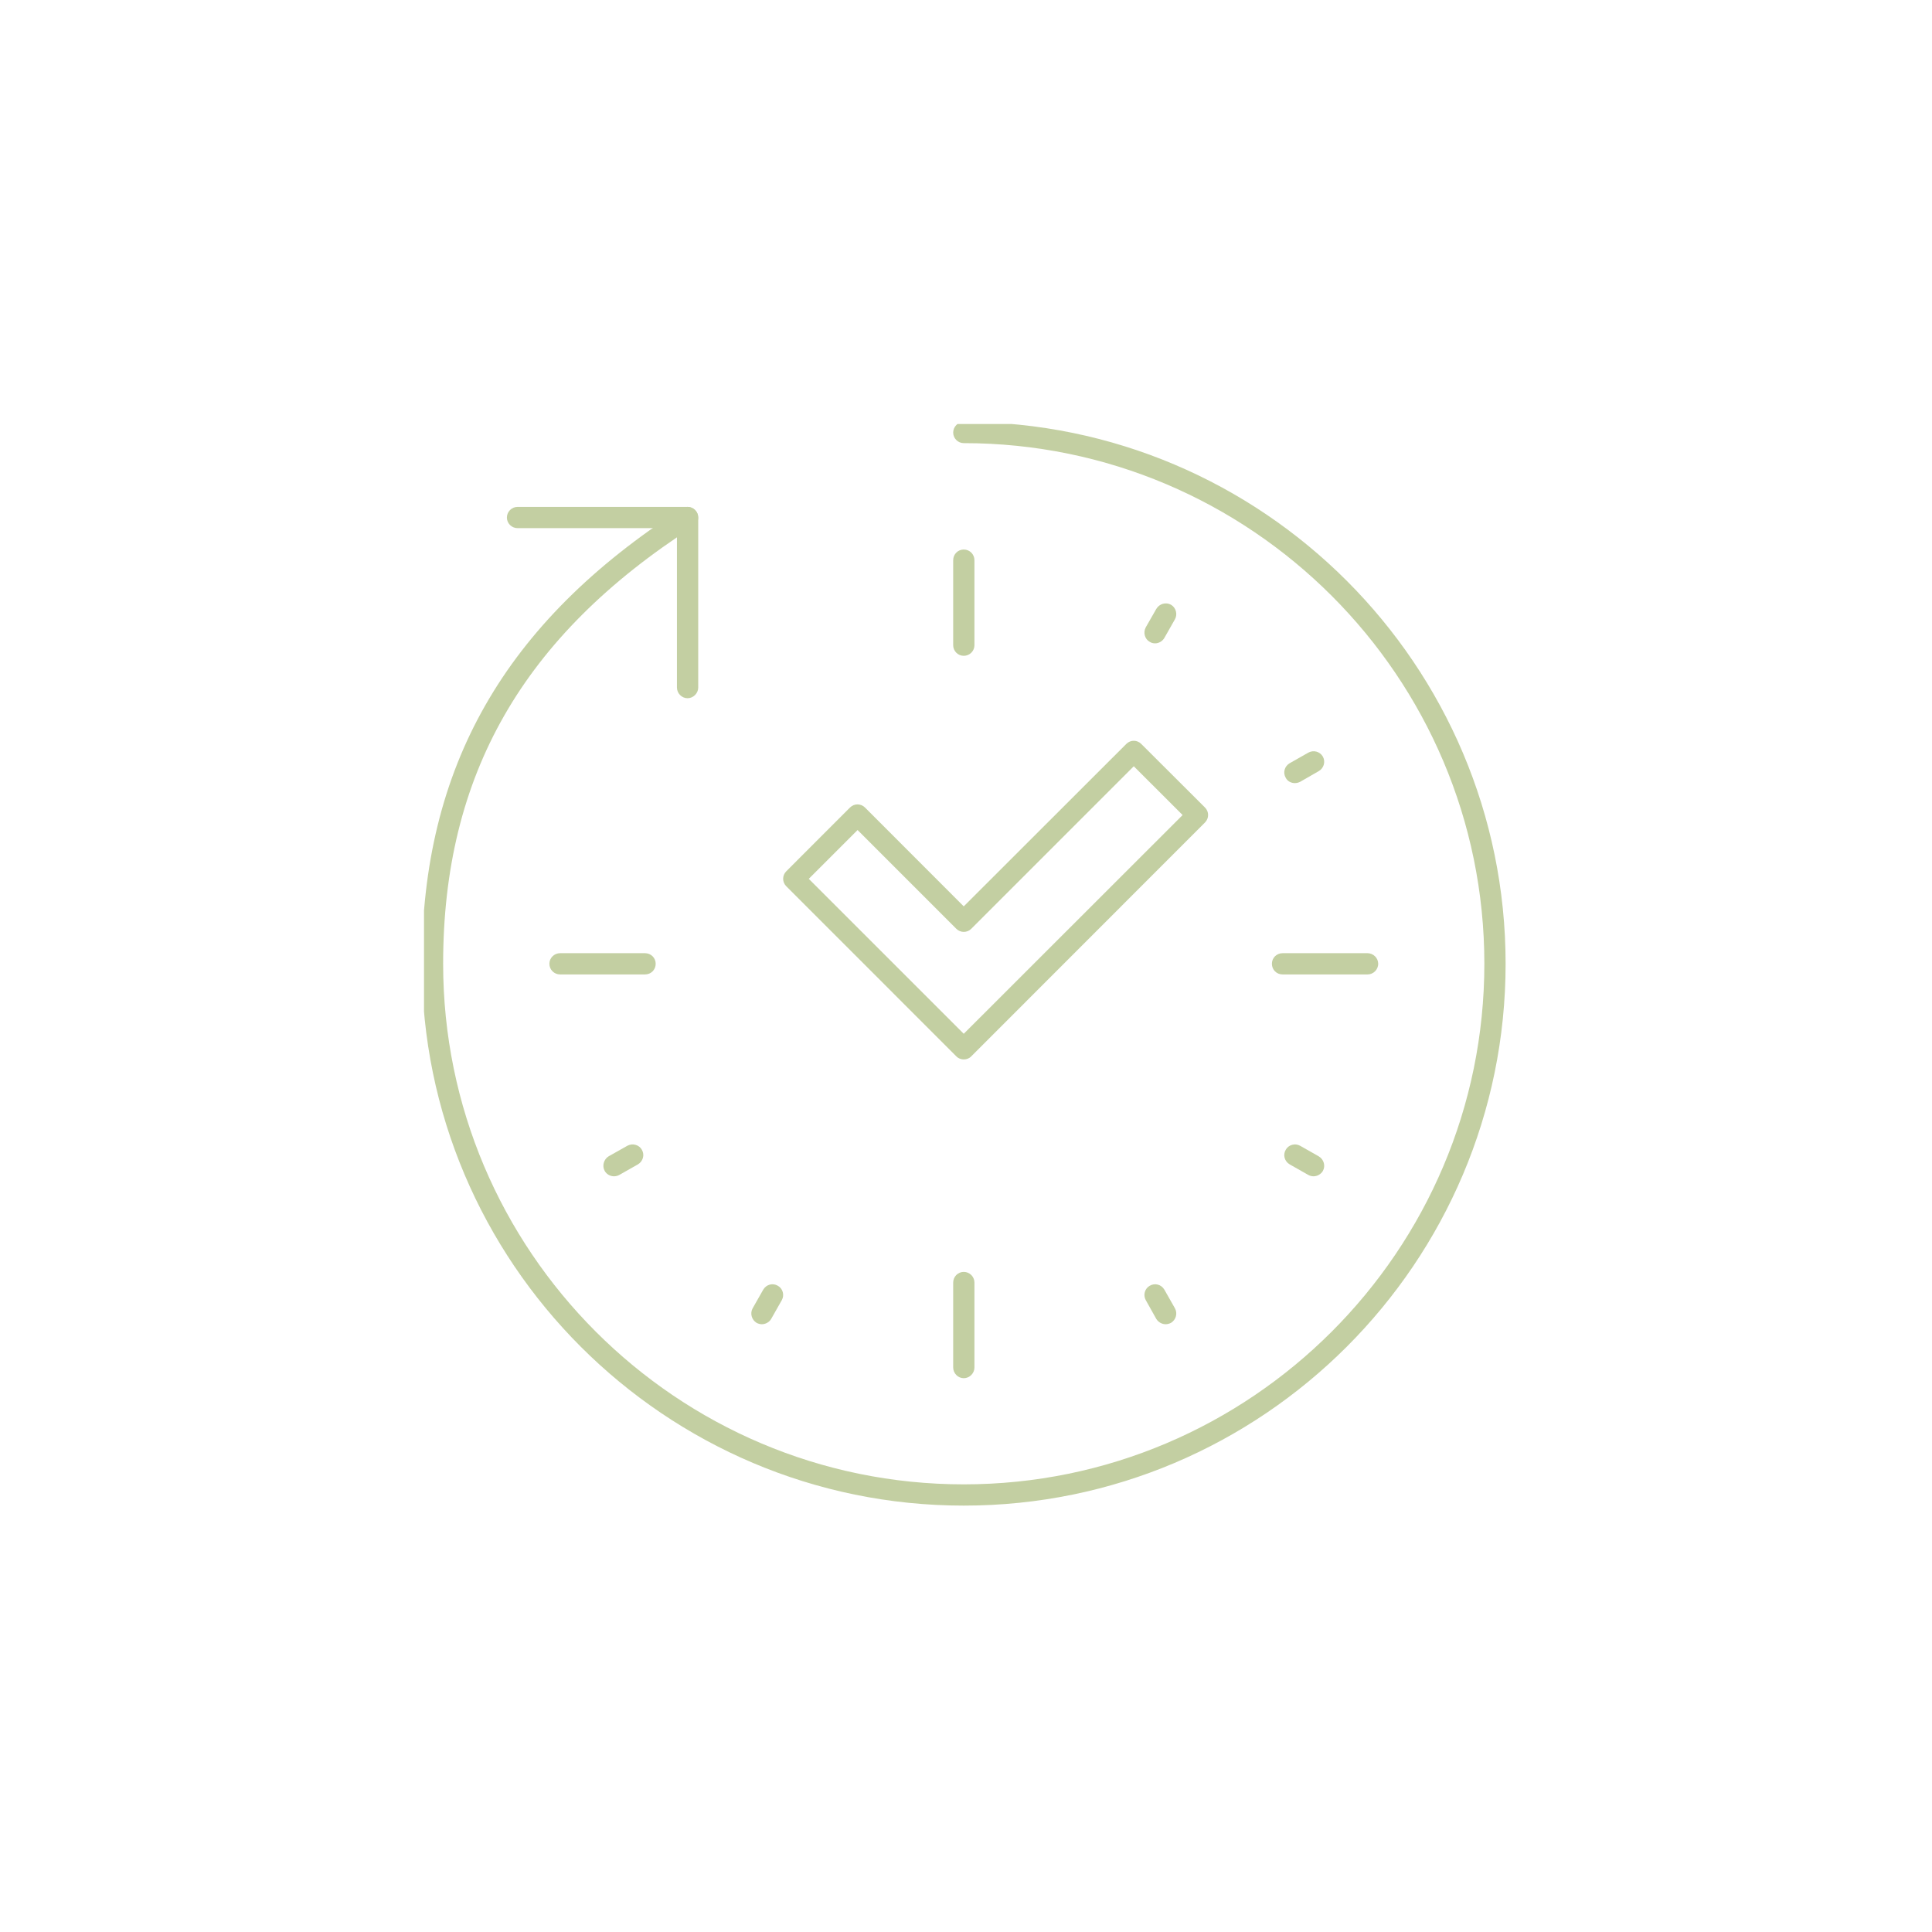 <svg xmlns="http://www.w3.org/2000/svg" xmlns:xlink="http://www.w3.org/1999/xlink" width="80" zoomAndPan="magnify" viewBox="0 0 60 60" height="80" preserveAspectRatio="xMidYMid meet" version="1.0"><defs><clipPath id="6ef464bc35"><path d="M 13.168 13.168 L 46.918 13.168 L 46.918 46.918 L 13.168 46.918 Z M 13.168 13.168 " clip-rule="nonzero"/></clipPath></defs><g clip-path="url(#6ef464bc35)"><path fill="#c3cfa2" d="M 29.93 46.758 C 20.652 46.758 13.102 39.211 13.102 29.93 C 13.102 23.832 15.664 19.336 21.172 15.793 C 21.328 15.695 21.531 15.742 21.629 15.891 C 21.73 16.047 21.684 16.254 21.531 16.352 C 16.234 19.758 13.762 24.074 13.762 29.93 C 13.762 38.844 21.016 46.098 29.93 46.098 C 38.844 46.098 46.098 38.844 46.098 29.93 C 46.098 21.016 38.844 13.762 29.93 13.762 C 29.75 13.762 29.602 13.613 29.602 13.434 C 29.602 13.254 29.75 13.102 29.93 13.102 C 39.211 13.102 46.758 20.652 46.758 29.93 C 46.758 39.211 39.211 46.758 29.93 46.758 " fill-opacity="1" fill-rule="nonzero"/></g><path fill="#c3cfa2" d="M 21.352 21.684 C 21.172 21.684 21.023 21.531 21.023 21.352 L 21.023 16.402 L 16.074 16.402 C 15.891 16.402 15.742 16.254 15.742 16.074 C 15.742 15.891 15.891 15.742 16.074 15.742 L 21.352 15.742 C 21.531 15.742 21.684 15.891 21.684 16.074 L 21.684 21.352 C 21.684 21.531 21.531 21.684 21.352 21.684 " fill-opacity="1" fill-rule="nonzero"/><path fill="#c3cfa2" d="M 29.93 42.801 C 29.75 42.801 29.602 42.648 29.602 42.469 L 29.602 39.832 C 29.602 39.648 29.75 39.5 29.93 39.5 C 30.113 39.5 30.262 39.648 30.262 39.832 L 30.262 42.469 C 30.262 42.648 30.113 42.801 29.93 42.801 " fill-opacity="1" fill-rule="nonzero"/><path fill="#c3cfa2" d="M 36.199 41.125 C 36.086 41.125 35.973 41.062 35.91 40.961 L 35.582 40.375 C 35.496 40.219 35.551 40.016 35.707 39.93 C 35.867 39.836 36.066 39.891 36.16 40.051 L 36.488 40.629 C 36.578 40.789 36.52 40.988 36.367 41.082 C 36.312 41.109 36.258 41.125 36.199 41.125 " fill-opacity="1" fill-rule="nonzero"/><path fill="#c3cfa2" d="M 40.793 36.531 C 40.738 36.531 40.68 36.516 40.629 36.488 L 40.051 36.16 C 39.891 36.066 39.836 35.867 39.93 35.707 C 40.016 35.551 40.219 35.496 40.375 35.582 L 40.953 35.91 C 41.113 36.004 41.172 36.207 41.082 36.367 C 41.02 36.469 40.906 36.531 40.793 36.531 " fill-opacity="1" fill-rule="nonzero"/><path fill="#c3cfa2" d="M 42.469 30.262 L 39.832 30.262 C 39.645 30.262 39.5 30.117 39.5 29.93 C 39.5 29.75 39.645 29.602 39.832 29.602 L 42.469 29.602 C 42.648 29.602 42.801 29.75 42.801 29.93 C 42.801 30.117 42.648 30.262 42.469 30.262 " fill-opacity="1" fill-rule="nonzero"/><path fill="#c3cfa2" d="M 40.211 24.32 C 40.098 24.32 39.984 24.262 39.93 24.156 C 39.836 23.996 39.891 23.797 40.051 23.703 L 40.629 23.375 C 40.789 23.285 40.988 23.336 41.082 23.496 C 41.172 23.656 41.113 23.859 40.953 23.949 L 40.375 24.281 C 40.324 24.305 40.27 24.32 40.211 24.32 " fill-opacity="1" fill-rule="nonzero"/><path fill="#c3cfa2" d="M 35.871 19.98 C 35.812 19.98 35.758 19.965 35.707 19.934 C 35.551 19.848 35.496 19.645 35.582 19.484 L 35.91 18.91 C 36.004 18.75 36.207 18.691 36.367 18.781 C 36.52 18.871 36.578 19.074 36.488 19.234 L 36.16 19.812 C 36.098 19.918 35.984 19.98 35.871 19.98 " fill-opacity="1" fill-rule="nonzero"/><path fill="#c3cfa2" d="M 29.93 20.367 C 29.75 20.367 29.602 20.219 29.602 20.039 L 29.602 17.398 C 29.602 17.211 29.75 17.066 29.93 17.066 C 30.113 17.066 30.262 17.211 30.262 17.398 L 30.262 20.039 C 30.262 20.219 30.113 20.367 29.93 20.367 " fill-opacity="1" fill-rule="nonzero"/><path fill="#c3cfa2" d="M 20.031 30.262 L 17.395 30.262 C 17.211 30.262 17.062 30.117 17.062 29.93 C 17.062 29.75 17.211 29.602 17.395 29.602 L 20.031 29.602 C 20.219 29.602 20.363 29.75 20.363 29.93 C 20.363 30.117 20.219 30.262 20.031 30.262 " fill-opacity="1" fill-rule="nonzero"/><path fill="#c3cfa2" d="M 19.066 36.531 C 18.953 36.531 18.84 36.469 18.781 36.367 C 18.691 36.207 18.75 36.004 18.902 35.91 L 19.484 35.582 C 19.645 35.496 19.848 35.551 19.934 35.707 C 20.027 35.867 19.969 36.066 19.812 36.16 L 19.234 36.488 C 19.184 36.516 19.125 36.531 19.066 36.531 " fill-opacity="1" fill-rule="nonzero"/><path fill="#c3cfa2" d="M 23.66 41.125 C 23.605 41.125 23.547 41.109 23.496 41.082 C 23.344 40.988 23.285 40.789 23.375 40.629 L 23.703 40.051 C 23.797 39.891 23.996 39.836 24.156 39.93 C 24.312 40.016 24.367 40.219 24.281 40.375 L 23.949 40.961 C 23.891 41.062 23.773 41.125 23.66 41.125 " fill-opacity="1" fill-rule="nonzero"/><path fill="#c3cfa2" d="M 25.117 27.293 L 29.93 32.105 L 36.727 25.312 L 35.211 23.797 L 30.164 28.844 C 30.035 28.973 29.828 28.973 29.699 28.844 L 26.633 25.777 Z M 29.93 32.902 C 29.848 32.902 29.762 32.871 29.699 32.805 L 24.418 27.523 C 24.289 27.395 24.289 27.188 24.418 27.059 L 26.398 25.078 C 26.527 24.949 26.734 24.949 26.863 25.078 L 29.93 28.148 L 34.98 23.102 C 35.109 22.973 35.312 22.973 35.441 23.102 L 37.422 25.078 C 37.551 25.207 37.551 25.414 37.422 25.543 L 30.164 32.805 C 30.102 32.871 30.016 32.902 29.93 32.902 " fill-opacity="1" fill-rule="nonzero"/></svg>